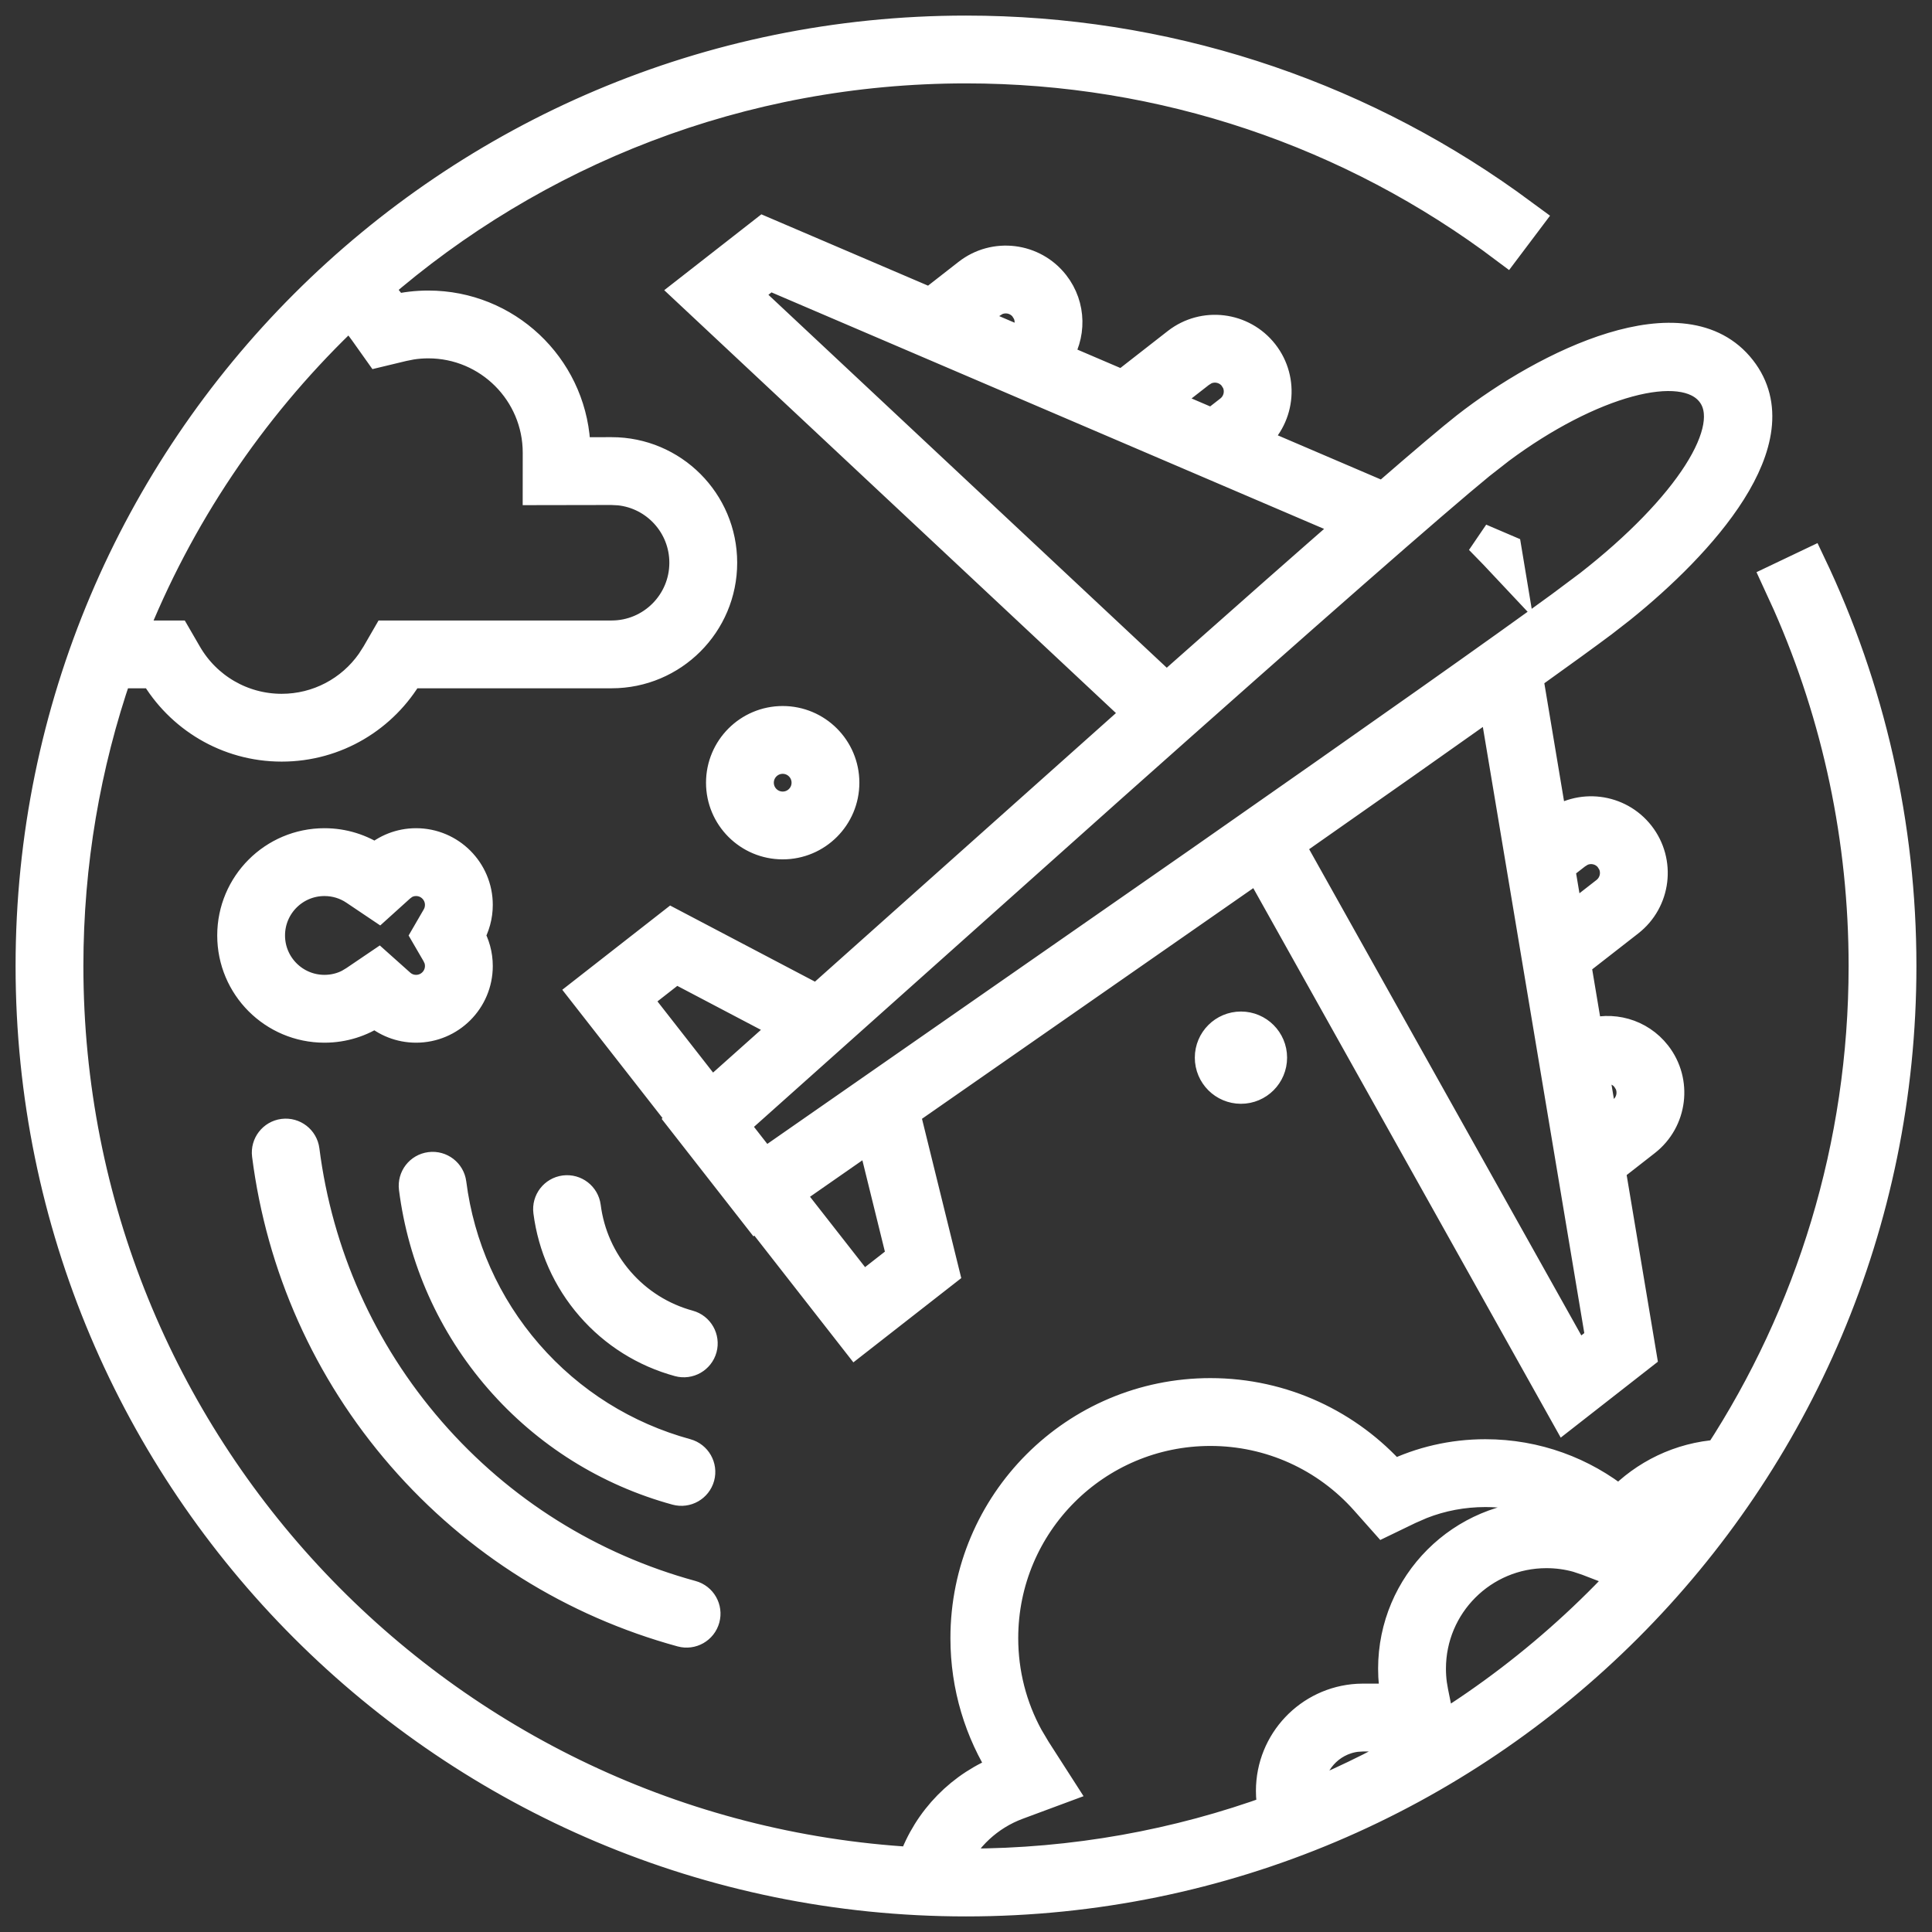     <svg
      width="32"
      height="32"
      viewBox="0 0 62 62"
      xmlns="http://www.w3.org/2000/svg"
      role="img"
    >
      <rect x="0" y="0" width="62" height="62" fill="#333333" stroke="none"/>
      <title>CASEI Logo</title>
      <g stroke="none" strokeWidth="1" fill="none" fillRule="evenodd">
        <g
          transform="translate(-132, -29)"
          fill="white"
          fillRule="nonzero"
          stroke="white"
          strokeWidth="0.5"
        >
          <path d="M163,30 C169.325,30 175.353,31.963 180.387,35.549 L181.038,36.026 L180.33,36.966 C175.371,33.229 169.342,31.176 163,31.176 C155.76,31.176 149.143,33.846 144.08,38.255 C144.292,38.471 144.486,38.704 144.662,38.95 C145.009,38.867 145.372,38.824 145.745,38.824 C148.236,38.824 150.275,40.759 150.44,43.207 L150.451,43.531 L151.627,43.529 C153.577,43.529 155.157,45.11 155.157,47.059 C155.157,49.008 153.577,50.588 151.627,50.588 L145.115,50.589 C144.301,51.995 142.781,52.941 141.039,52.941 C139.298,52.941 137.777,51.995 136.963,50.589 L135.748,50.588 C134.73,53.538 134.176,56.704 134.176,60 C134.176,75.353 146.18,87.902 161.314,88.775 C161.794,87.398 162.871,86.301 164.236,85.795 C163.454,84.577 163,83.126 163,81.569 C163,77.237 166.511,73.725 170.843,73.725 C173.175,73.725 175.27,74.743 176.706,76.359 C177.601,75.927 178.606,75.686 179.667,75.686 C181.295,75.686 182.791,76.253 183.968,77.201 C184.786,76.343 185.915,75.782 187.175,75.698 C190.116,71.183 191.824,65.791 191.824,60 C191.824,55.941 190.984,52.002 189.383,48.374 L189.028,47.601 L190.09,47.095 C191.997,51.091 193,55.475 193,60 C193,76.569 179.569,90 163,90 C146.431,90 133,76.569 133,60 C133,43.431 146.431,30 163,30 Z M170.843,74.902 C167.161,74.902 164.176,77.887 164.176,81.569 C164.176,82.7 164.458,83.788 164.985,84.753 L165.226,85.159 L166.016,86.389 L164.645,86.898 C163.711,87.245 162.971,87.945 162.563,88.82 C162.709,88.822 162.854,88.824 163,88.824 C166.468,88.824 169.792,88.211 172.872,87.089 C172.826,86.89 172.804,86.683 172.804,86.471 C172.804,84.904 174.028,83.624 175.572,83.534 L175.745,83.529 L176.824,83.53 C176.759,83.213 176.725,82.885 176.725,82.549 C176.725,79.842 178.92,77.647 181.627,77.647 C182.019,77.647 182.401,77.693 182.766,77.781 C181.875,77.2 180.81,76.863 179.667,76.863 C178.947,76.863 178.25,76.996 177.601,77.251 L177.218,77.418 L176.417,77.805 L175.827,77.141 C174.569,75.726 172.774,74.902 170.843,74.902 Z M175.744,84.706 L175.523,84.72 C174.654,84.829 173.98,85.571 173.98,86.471 C173.98,86.533 173.984,86.594 173.99,86.654 C175.332,86.1 176.621,85.449 177.851,84.708 L175.744,84.706 Z M186.206,77.099 L186.143,77.122 C185.481,77.382 184.903,77.83 184.482,78.417 L184.36,78.597 L183.844,79.412 L182.944,79.065 L182.629,78.96 C182.308,78.87 181.972,78.824 181.627,78.824 C179.57,78.824 177.902,80.491 177.902,82.549 C177.902,82.718 177.913,82.886 177.935,83.05 L177.977,83.296 L178.217,84.484 C181.325,82.548 184.038,80.037 186.206,77.099 Z M141.753,65.912 C142.178,69.241 143.56,72.37 145.802,74.949 C148.045,77.529 150.951,79.333 154.189,80.218 C154.502,80.303 154.687,80.627 154.601,80.94 C154.515,81.254 154.192,81.438 153.878,81.353 C150.419,80.407 147.311,78.478 144.914,75.721 C142.519,72.965 141.041,69.619 140.586,66.061 C140.545,65.739 140.773,65.445 141.095,65.403 C141.417,65.362 141.712,65.59 141.753,65.912 Z M146.467,66.977 C146.725,68.997 147.566,70.9 148.927,72.466 C150.289,74.033 152.056,75.13 154.022,75.668 C154.335,75.754 154.52,76.078 154.434,76.391 C154.348,76.704 154.024,76.889 153.711,76.803 C151.523,76.204 149.555,74.981 148.039,73.238 C146.524,71.495 145.587,69.375 145.3,67.127 C145.259,66.804 145.486,66.51 145.809,66.469 C146.131,66.427 146.426,66.655 146.467,66.977 Z M156.508,36.454 L161.857,38.743 L163.069,37.797 C163.922,37.131 165.154,37.282 165.821,38.135 C166.365,38.831 166.364,39.779 165.883,40.467 L168.029,41.385 L169.781,40.018 C170.634,39.352 171.866,39.503 172.533,40.356 C173.2,41.21 173.048,42.442 172.195,43.108 L172.145,43.146 L176.403,44.969 C177.733,43.815 178.62,43.065 179.064,42.718 C181.646,40.701 186.045,38.542 187.859,40.864 C189.613,43.108 186.544,46.458 184.005,48.501 L183.424,48.953 C182.924,49.328 182.121,49.911 181.015,50.702 L181.816,55.497 L181.852,55.469 C182.706,54.803 183.938,54.954 184.605,55.807 C185.271,56.661 185.12,57.893 184.267,58.56 L182.553,59.896 L182.941,62.214 C183.713,61.942 184.604,62.176 185.136,62.857 C185.803,63.71 185.651,64.943 184.798,65.609 L183.659,66.498 L184.661,72.488 L182.237,74.382 L172.386,56.776 L161.02,64.689 L162.285,69.821 L159.472,72.018 L156.309,67.969 L156.278,67.991 L153.91,64.96 L153.938,64.934 L150.746,60.849 L153.558,58.652 L158.227,61.106 L168.553,51.892 L154.084,38.347 L156.508,36.454 Z M150.781,67.726 C150.895,68.615 151.264,69.45 151.862,70.138 C152.46,70.826 153.235,71.307 154.099,71.543 C154.412,71.629 154.596,71.953 154.511,72.266 C154.425,72.579 154.101,72.764 153.788,72.678 C152.703,72.381 151.726,71.775 150.974,70.909 C150.222,70.045 149.758,68.994 149.614,67.877 C149.572,67.555 149.8,67.26 150.122,67.218 C150.444,67.177 150.739,67.404 150.781,67.726 Z M179.948,51.461 C178.269,52.653 176.073,54.199 173.362,56.097 L173.355,56.102 L182.595,72.608 L183.384,71.991 L179.948,51.461 Z M159.986,65.409 L157.275,67.297 L159.675,70.365 L160.96,69.361 L159.986,65.409 Z M180.132,43.384 L179.479,43.894 C178.032,45.078 174.088,48.534 167.673,54.242 L155.514,65.101 L156.521,66.39 L170.469,56.684 C176.398,52.543 180.28,49.8 182.101,48.468 L183.02,47.781 C186.168,45.321 187.85,42.763 186.932,41.588 C186.003,40.399 182.998,41.256 180.132,43.384 Z M183.242,63.361 L183.144,63.423 L183.437,65.179 L184.074,64.682 C184.372,64.449 184.456,64.042 184.294,63.716 L184.209,63.581 C183.976,63.283 183.569,63.199 183.242,63.361 Z M153.682,60.045 L152.397,61.05 L154.818,64.148 L157.29,61.942 L153.682,60.045 Z M171.824,61.961 C172.365,61.961 172.804,62.4 172.804,62.941 C172.804,63.483 172.365,63.922 171.824,63.922 C171.282,63.922 170.843,63.483 170.843,62.941 C170.843,62.4 171.282,61.961 171.824,61.961 Z M145.353,56.078 C146.436,56.078 147.314,56.956 147.314,58.039 C147.314,58.396 147.218,58.731 147.051,59.02 C147.218,59.306 147.314,59.642 147.314,60 C147.314,61.083 146.436,61.961 145.353,61.961 C144.851,61.961 144.393,61.772 144.046,61.462 C143.582,61.777 143.018,61.961 142.412,61.961 C140.787,61.961 139.471,60.644 139.471,59.02 C139.471,57.395 140.787,56.078 142.412,56.078 C143.018,56.078 143.582,56.262 144.05,56.577 C144.393,56.267 144.851,56.078 145.353,56.078 Z M145.353,57.255 C145.206,57.255 145.068,57.294 144.95,57.367 L144.839,57.45 L144.157,58.066 L143.394,57.553 C143.106,57.359 142.768,57.255 142.412,57.255 C141.437,57.255 140.647,58.045 140.647,59.02 C140.647,59.994 141.437,60.784 142.412,60.784 C142.696,60.784 142.969,60.718 143.211,60.593 L143.386,60.488 L144.146,59.973 L144.831,60.585 C144.974,60.713 145.156,60.784 145.353,60.784 C145.786,60.784 146.137,60.433 146.137,60 C146.137,59.906 146.121,59.816 146.091,59.732 L146.034,59.611 L145.691,59.021 L146.033,58.431 C146.101,58.313 146.137,58.18 146.137,58.039 C146.137,57.606 145.786,57.255 145.353,57.255 Z M182.711,56.312 L182.577,56.396 L182.037,56.816 L182.332,58.576 L183.542,57.633 C183.841,57.399 183.925,56.993 183.762,56.666 L183.678,56.532 C183.444,56.233 183.038,56.149 182.711,56.312 Z M157.118,52.157 C158.201,52.157 159.078,53.035 159.078,54.118 C159.078,55.201 158.201,56.078 157.118,56.078 C156.035,56.078 155.157,55.201 155.157,54.118 C155.157,53.035 156.035,52.157 157.118,52.157 Z M157.118,53.333 C156.684,53.333 156.333,53.684 156.333,54.118 C156.333,54.551 156.684,54.902 157.118,54.902 C157.551,54.902 157.902,54.551 157.902,54.118 C157.902,53.684 157.551,53.333 157.118,53.333 Z M143.21,39.045 L142.934,39.308 C140.02,42.135 137.701,45.571 136.183,49.412 L137.642,49.413 L137.982,50 C138.609,51.084 139.764,51.765 141.039,51.765 C142.208,51.765 143.276,51.193 143.929,50.262 L144.097,50 L144.436,49.413 L151.627,49.412 C152.927,49.412 153.98,48.358 153.98,47.059 C153.98,45.841 153.055,44.839 151.87,44.718 L151.629,44.706 L149.274,44.71 L149.275,43.529 C149.275,41.58 147.694,40 145.745,40 C145.56,40 145.378,40.014 145.2,40.042 L144.937,40.094 L144.163,40.28 L143.703,39.632 C143.553,39.422 143.389,39.226 143.21,39.045 Z M156.684,37.807 L155.891,38.426 L169.434,51.105 L169.922,50.671 C172.146,48.699 173.978,47.084 175.419,45.826 L156.684,37.807 Z M179.497,46.296 L180.334,46.654 L180.437,47.274 C180.129,46.945 179.809,46.611 179.497,46.296 Z M170.639,40.861 L170.505,40.945 L169.264,41.913 L170.91,42.618 L171.471,42.181 C171.769,41.948 171.853,41.541 171.691,41.215 L171.606,41.08 C171.372,40.782 170.966,40.698 170.639,40.861 Z M163.927,38.64 L163.793,38.724 L163.091,39.271 L164.738,39.976 L164.759,39.96 C165.057,39.727 165.141,39.32 164.979,38.994 L164.894,38.859 C164.661,38.561 164.254,38.477 163.927,38.64 Z"></path>
        </g>
      </g>
    </svg>
